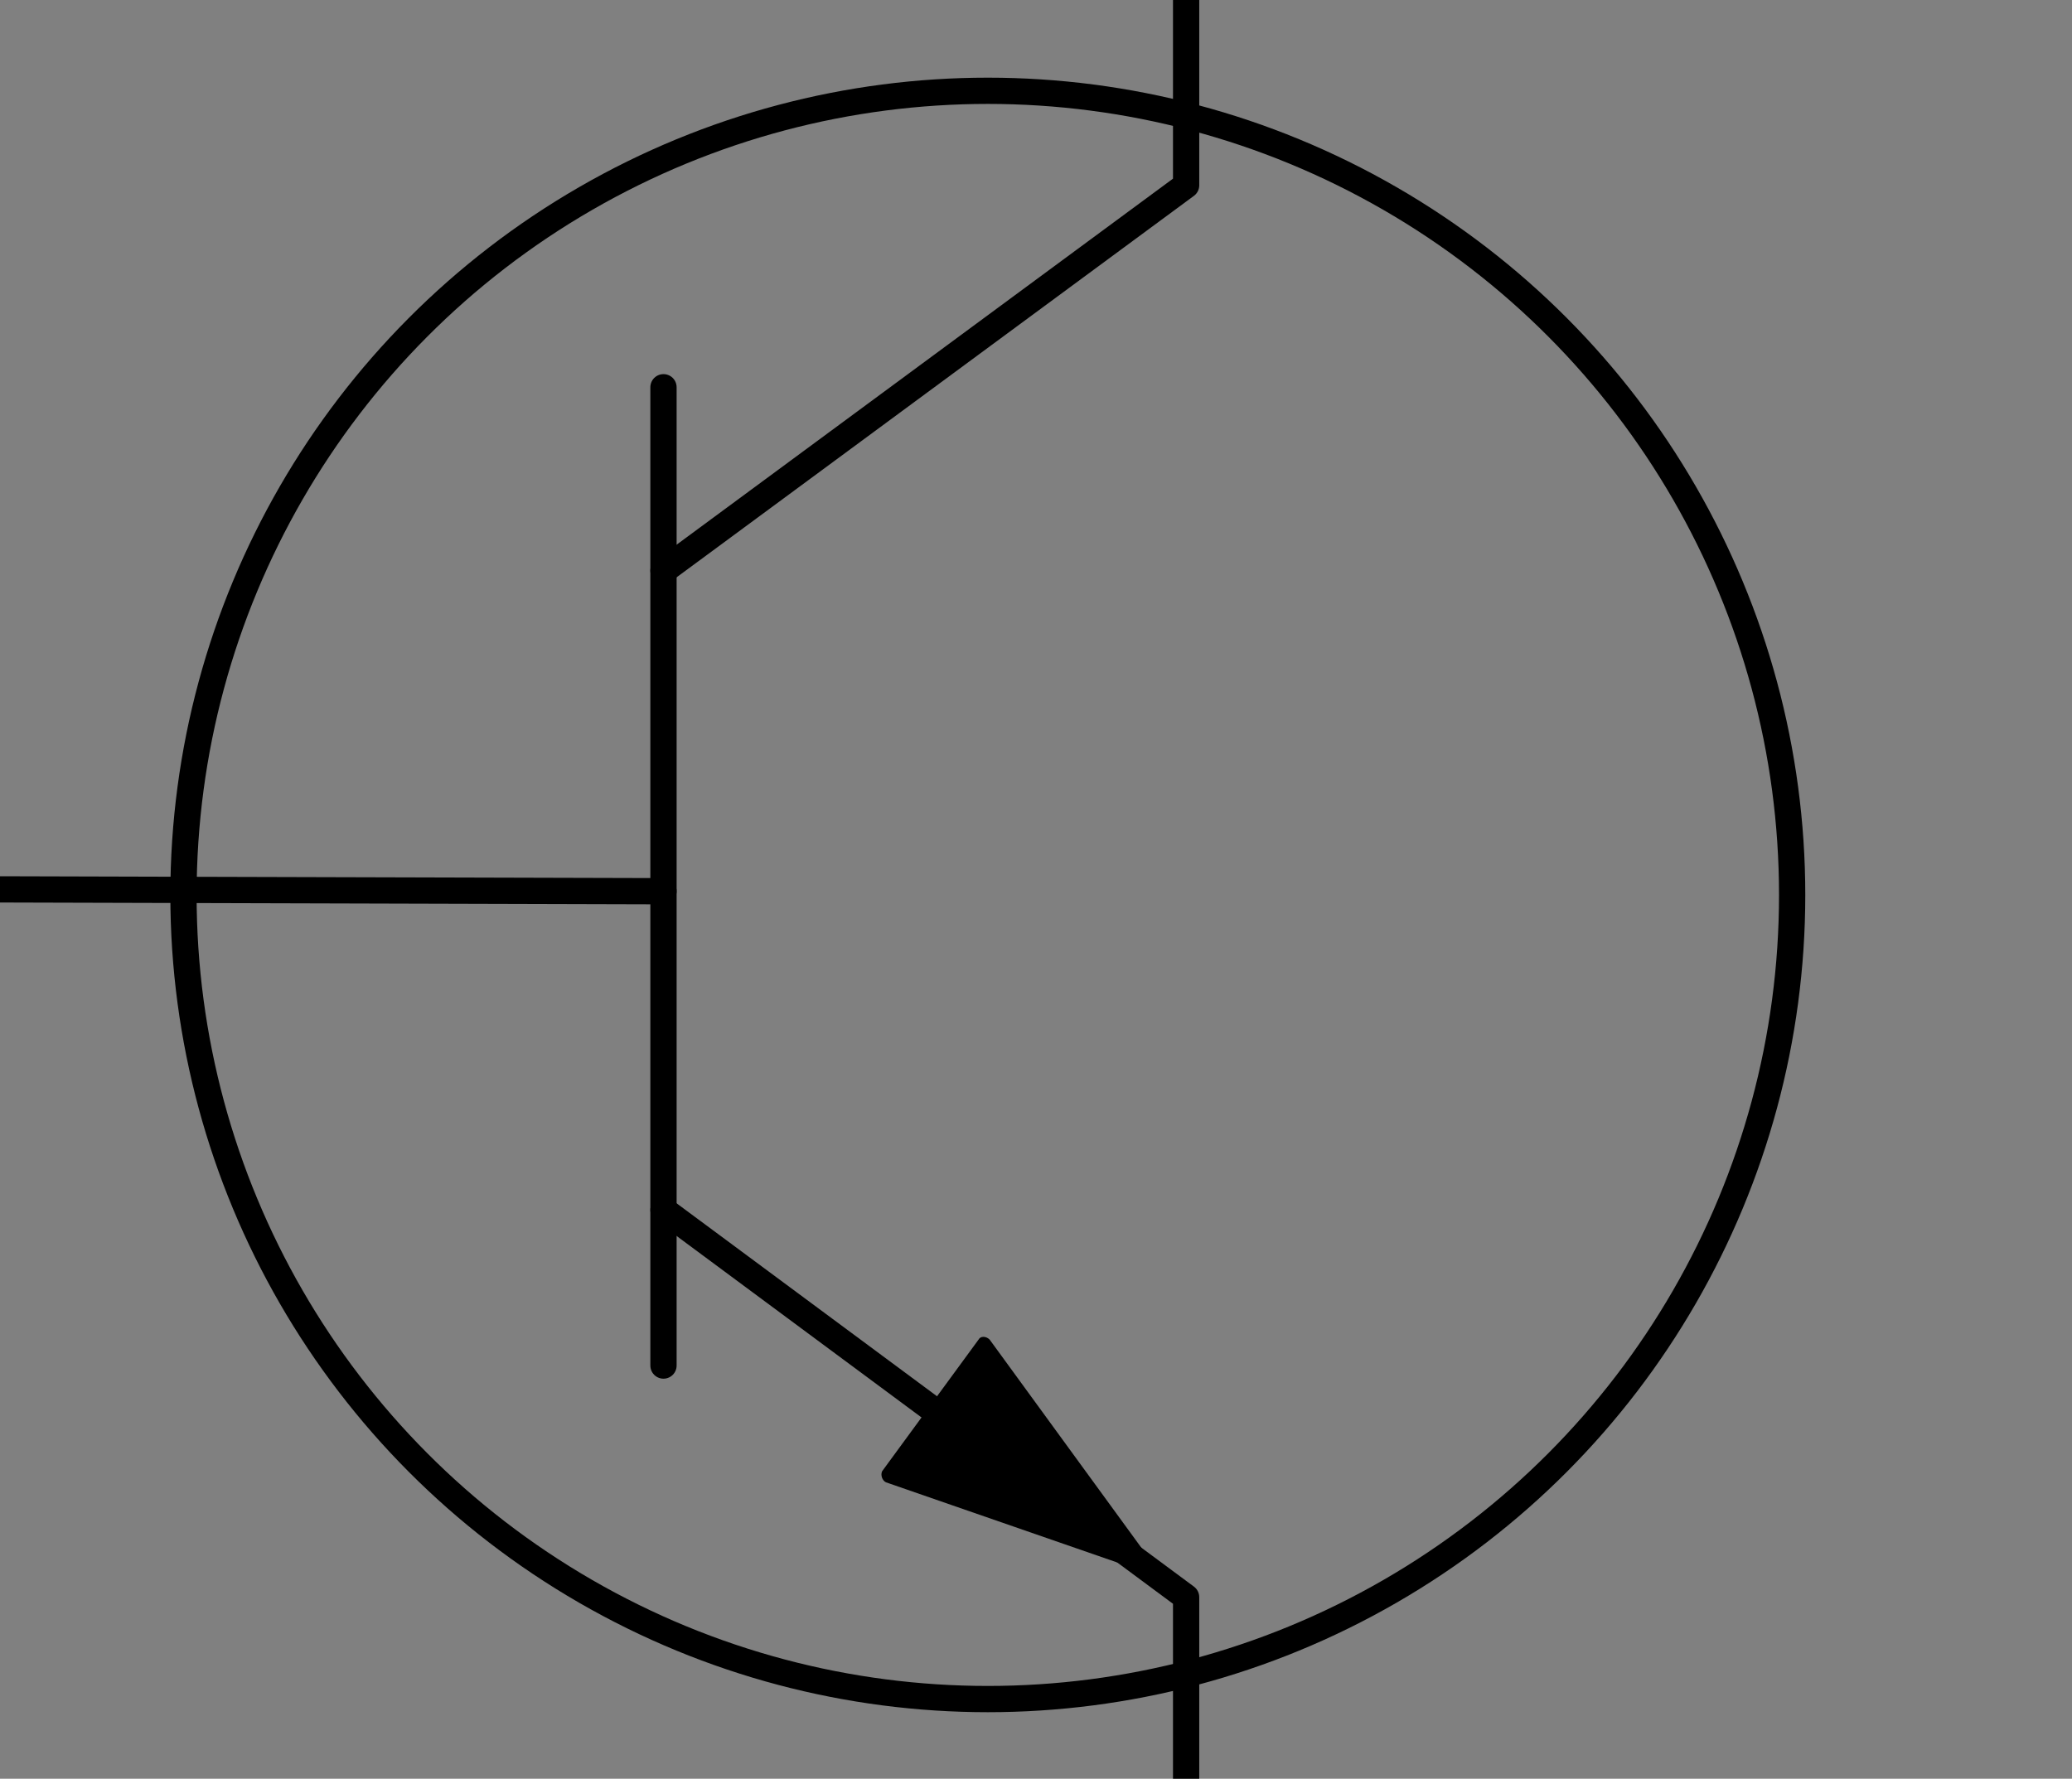 <?xml version="1.0" encoding="utf-8"?>
<!-- Generator: Adobe Illustrator 27.8.1, SVG Export Plug-In . SVG Version: 6.00 Build 0)  -->
<svg version="1.1" id="Layer_1" xmlns="http://www.w3.org/2000/svg" xmlns:xlink="http://www.w3.org/1999/xlink" x="0px" y="0px"
	 width="111.8px" height="96px" viewBox="0 0 111.8 96" style="enable-background:new 0 0 111.8 96;" xml:space="preserve">
<rect x="0" y="0" width="111.8" height="96" fill="#808080" stroke="none"/>
<style type="text/css">
	.st0{fill:none;stroke:#000000;stroke-width:1.417;stroke-linecap:round;stroke-linejoin:round;stroke-miterlimit:10;}
	.st1{fill:#FFFFFF;}
</style>
<line class="st0" x1="0" y1="48" x2="35.8" y2="48.1"/>
<polyline class="st0" points="35.8,30.8 64,10 64,0 "/>
<polyline class="st0" points="35.8,65.3 64,86.2 64,96.1 "/>
<path class="st0" d="M64.2,85.7"/>
<line class="st0" x1="35.8" y1="20.9" x2="35.8" y2="73.7"/>
<path class="st1" d="M64,0"/>
<circle class="st0" cx="53.3" cy="48.3" r="43.4"/>
<g>
	<path d="M62.8,85.2l-15-5.2c-0.2-0.1-0.3-0.4-0.2-0.6l5.2-7.1c0.1-0.2,0.4-0.2,0.6,0L62.8,85.2L62.8,85.2z"/>
</g>
</svg>
